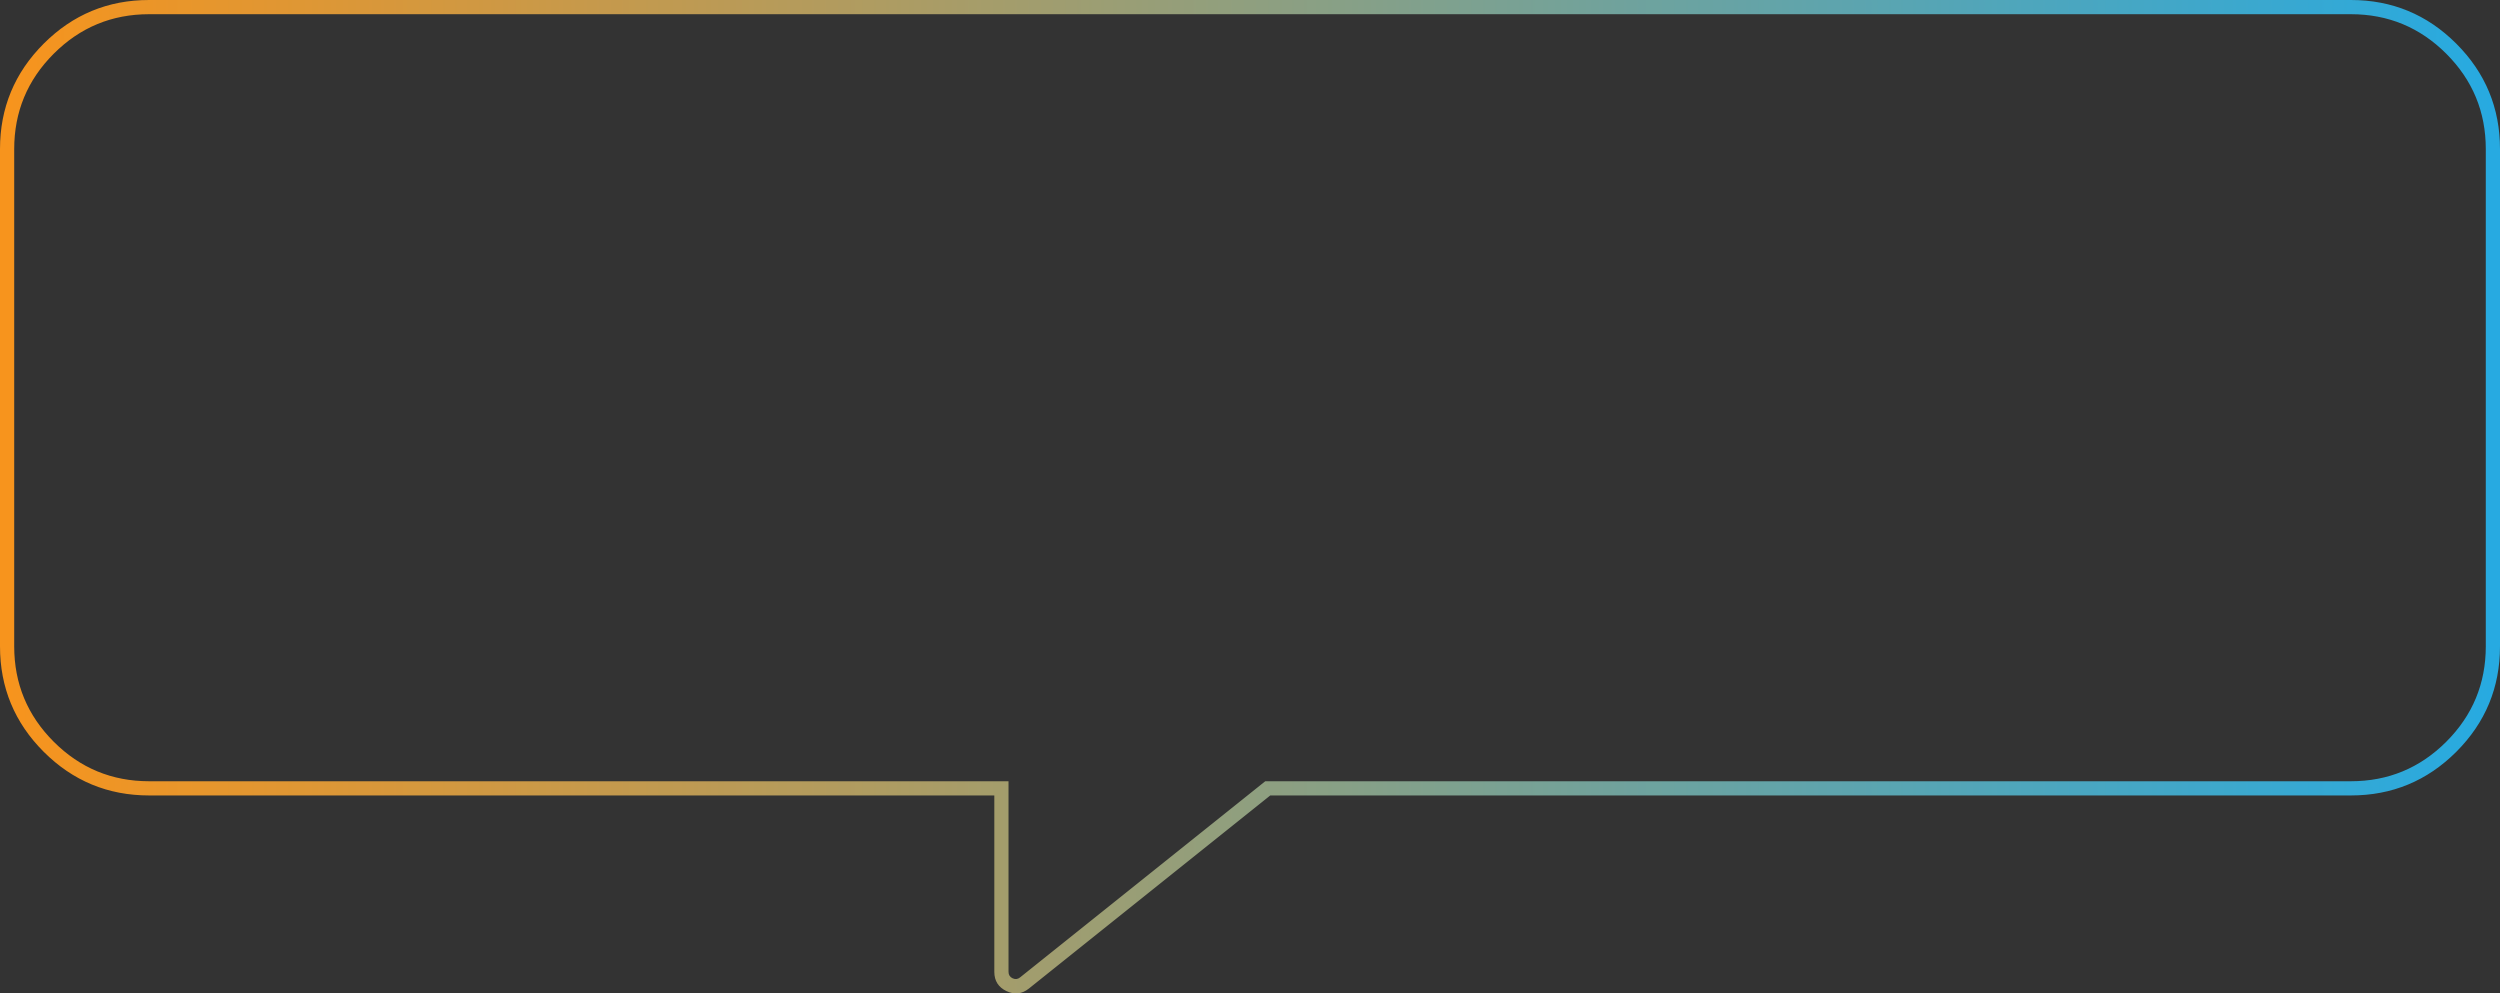 <svg width="352" height="139.878" viewBox="0 0 352 139.878" fill="none" xmlns="http://www.w3.org/2000/svg" xmlns:xlink="http://www.w3.org/1999/xlink">
	<rect x="0" y="0" width="352" height="139.878" fill="#333333" stroke="none"/>
	<desc>
			Created with Pixso.
	</desc>
	<defs>
		<linearGradient x1="1" y1="69.921" x2="351" y2="69.921" id="paint_linear_1_12958_0" gradientUnits="userSpaceOnUse">
			<stop stop-color="#F7941D"/>
			<stop offset="1" stop-color="#27AAE1"/>
		</linearGradient>
	</defs>
	<mask id="mask_1_12958" fill="white">
		<path id="Union" d="M21 1L331 1C342.045 1 351 9.954 351 21L351 91C351 102.046 342.045 111 331 111L178.5 111L144.25 138.4C142.939 139.448 141 138.516 141 136.839L141 111L21 111C9.955 111 1 102.046 1 91L1 21C1 9.954 9.955 1 21 1Z" clip-rule="evenodd" fill="" fill-opacity="1" fill-rule="evenodd"/>
	</mask>
	<path id="Union" d="M21 1L331 1C342.045 1 351 9.954 351 21L351 91C351 102.046 342.045 111 331 111L178.5 111L144.25 138.4C142.939 139.448 141 138.516 141 136.839L141 111L21 111C9.955 111 1 102.046 1 91L1 21C1 9.954 9.955 1 21 1Z" clip-rule="evenodd" fill="#FFFFFF" fill-opacity="1" fill-rule="evenodd" mask="url(#mask_1_12958)"/>
	<path id="Union" d="M21 0L331 0C336.799 0 341.748 2.05 345.85 6.15C349.949 10.251 352 15.201 352 21L352 91C352 96.799 349.949 101.749 345.85 105.85C341.748 109.95 336.799 112 331 112L178.5 112L178.5 111L179.125 111.781L144.875 139.182C143.893 139.967 142.834 140.088 141.701 139.543C140.566 138.998 140 138.097 140 136.839L140 111L141 111L141 112L21 112C15.201 112 10.252 109.95 6.15 105.85C2.051 101.749 0 96.799 0 91L0 21C0 15.201 2.051 10.251 6.15 6.15C10.252 2.05 15.201 0 21 0L21 0ZM21 2C15.754 2 11.275 3.855 7.564 7.565C3.855 11.275 2 15.753 2 21L2 91C2 96.247 3.855 100.725 7.564 104.435C11.275 108.145 15.754 110 21 110L142 110L142 136.839C142 137.258 142.189 137.559 142.566 137.74C142.945 137.922 143.297 137.882 143.625 137.619L178.148 110L331 110C336.246 110 340.725 108.145 344.436 104.435C348.145 100.725 350 96.247 350 91L350 21C350 15.753 348.145 11.275 344.436 7.565C340.725 3.855 336.246 2 331 2L21 2L21 2Z" fill="url(#paint_linear_1_12958_0)" fill-opacity="1" fill-rule="nonzero"/>
</svg>
